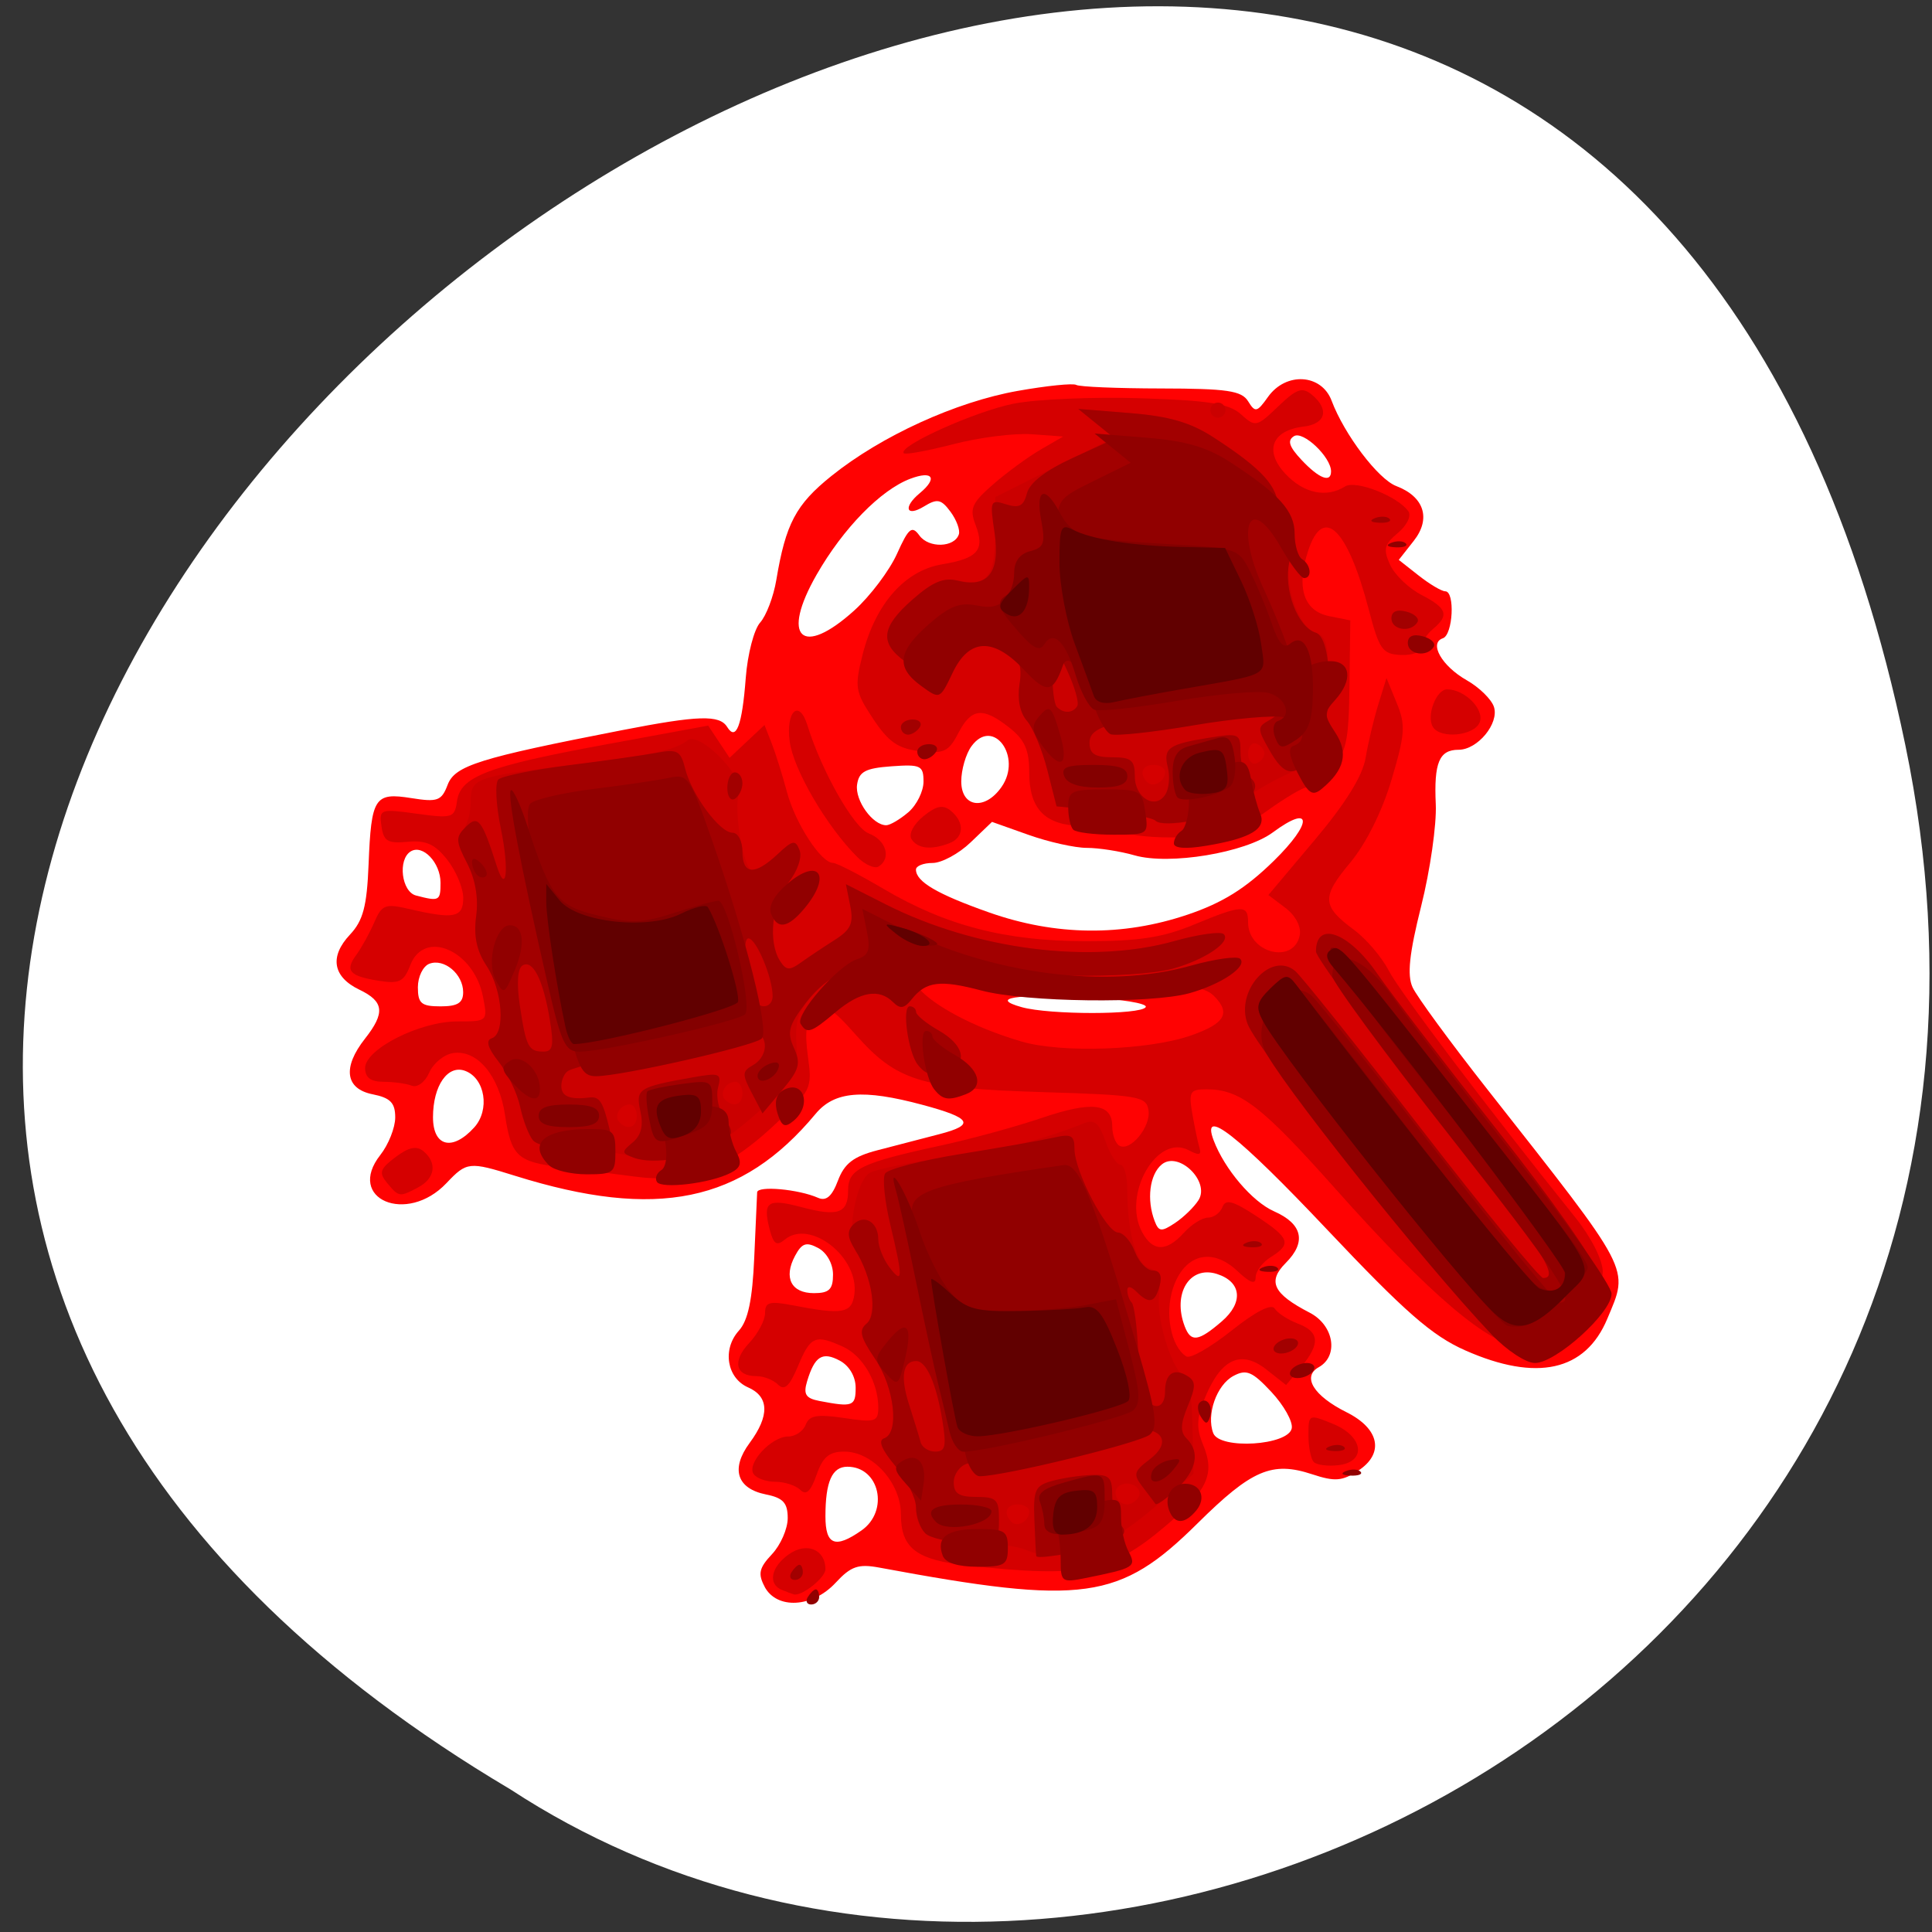 <svg xmlns="http://www.w3.org/2000/svg" viewBox="0 0 256 256"><rect x="0" y="0" width="256" height="256" fill="#333333" stroke="none"/><path d="m 252.46 98.7 c -49.33 -237.88 -388.7 17.492 -184.83 138.4 79.19 51.828 210.21 -16.06 184.83 -138.4 z" style="fill:#fff;color:#000"/><g transform="translate(-1.085 3.254)"><path d="m 102.41 207 c -0.919 -1.717 -0.746 -2.494 0.965 -4.314 1.147 -1.221 2.086 -3.372 2.086 -4.781 0 -2.02 -0.607 -2.682 -2.874 -3.135 -3.876 -0.775 -4.708 -3.397 -2.17 -6.83 2.661 -3.599 2.59 -6.131 -0.206 -7.358 -2.824 -1.239 -3.443 -5.064 -1.216 -7.524 1.209 -1.336 1.791 -4.106 2.03 -9.668 0.185 -4.287 0.358 -8.182 0.386 -8.655 0.053 -0.906 5.482 -0.417 8.07 0.727 1.079 0.476 1.848 -0.188 2.637 -2.279 0.858 -2.273 2.059 -3.197 5.227 -4.02 2.262 -0.588 5.97 -1.552 8.24 -2.142 4.757 -1.237 4.237 -2.132 -2.254 -3.875 -7.906 -2.124 -11.685 -1.806 -14.176 1.192 -9.772 11.759 -21.04 14.08 -39.831 8.205 -6.075 -1.899 -6.391 -1.865 -9.08 0.973 -5.252 5.554 -13.359 2.113 -8.768 -3.723 1.088 -1.383 1.978 -3.625 1.978 -4.982 0 -1.941 -0.639 -2.595 -3 -3.067 -3.622 -0.724 -4.01 -3.556 -1 -7.377 2.69 -3.42 2.52 -4.915 -0.738 -6.476 -3.538 -1.696 -4 -4.382 -1.258 -7.302 1.739 -1.851 2.243 -3.751 2.466 -9.304 0.357 -8.888 0.794 -9.564 5.675 -8.784 3.464 0.554 3.994 0.359 4.802 -1.767 0.967 -2.544 4.146 -3.54 23.05 -7.225 10.169 -1.982 12.978 -2.069 13.989 -0.433 1.187 1.92 1.981 -0.18 2.462 -6.508 0.238 -3.128 1.096 -6.427 1.906 -7.33 0.811 -0.904 1.775 -3.443 2.143 -5.643 1.248 -7.463 2.588 -9.993 7.299 -13.778 6.611 -5.312 16.494 -9.824 24.702 -11.278 3.85 -0.682 7.334 -1.037 7.742 -0.788 0.408 0.249 5.466 0.46 11.24 0.469 8.741 0.014 10.671 0.297 11.532 1.696 0.938 1.524 1.183 1.471 2.632 -0.571 2.38 -3.351 7.095 -3.072 8.434 0.5 1.675 4.466 6.165 10.393 8.566 11.306 3.704 1.408 4.634 4.317 2.321 7.257 l -1.988 2.527 l 2.644 2.08 c 1.454 1.144 3.034 2.08 3.51 2.08 1.322 0 1.03 5.778 -0.315 6.227 -1.881 0.627 -0.141 3.684 3.165 5.56 1.661 0.942 3.284 2.533 3.607 3.535 0.708 2.195 -2.168 5.678 -4.689 5.678 -2.564 0 -3.275 1.702 -3.02 7.232 0.122 2.679 -0.745 8.734 -1.928 13.455 -1.582 6.317 -1.886 9.164 -1.15 10.78 0.55 1.208 4.982 7.258 9.849 13.446 19.396 24.66 18.836 23.59 15.954 30.489 -2.899 6.939 -9.348 8.372 -18.822 4.182 -4.395 -1.944 -7.977 -5.076 -18.297 -16 -11.815 -12.506 -16.767 -16.403 -15.04 -11.833 1.443 3.815 5.12 8.135 8.01 9.408 3.776 1.665 4.317 4.069 1.539 6.847 -2.448 2.448 -1.658 4.083 3.183 6.586 3.206 1.658 3.878 5.718 1.195 7.22 -2.247 1.258 -0.684 3.79 3.685 5.97 4.379 2.185 5.03 5.459 1.542 7.745 -2.124 1.392 -3.091 1.466 -6.114 0.468 -5.304 -1.75 -8 -0.595 -15.16 6.497 -10.334 10.232 -15.13 10.901 -42.18 5.874 -2.784 -0.518 -3.767 -0.177 -5.79 2.01 -3.06 3.3 -7.783 3.569 -9.407 0.534 z m 12.828 -7.462 c 3.694 -2.587 2.397 -8.443 -1.871 -8.443 -2.032 0 -2.907 1.981 -2.907 6.582 0 3.802 1.29 4.304 4.777 1.862 z m 57.01 -13.541 c 0.167 -0.878 -1.047 -3.042 -2.697 -4.809 -2.538 -2.717 -3.313 -3.044 -5.03 -2.124 -2.226 1.191 -3.615 5.13 -2.674 7.583 0.847 2.207 9.969 1.637 10.403 -0.65 z m -57.785 -5.368 c 0 -1.483 -0.839 -2.914 -2.107 -3.593 -2.304 -1.233 -3.322 -0.59 -4.324 2.732 -0.522 1.731 -0.188 2.264 1.638 2.614 4.409 0.844 4.793 0.704 4.793 -1.753 z m 48.51 -8.788 c 2.914 -2.507 2.632 -5.251 -0.648 -6.292 -3.615 -1.147 -5.918 2.623 -4.253 6.963 0.817 2.13 1.801 1.995 4.901 -0.671 z m -51.51 -6.212 c 0 -1.424 -0.827 -2.907 -1.958 -3.513 -1.59 -0.851 -2.169 -0.654 -3.077 1.043 -1.547 2.89 -0.509 4.935 2.504 4.935 2.024 0 2.531 -0.494 2.531 -2.465 z m 48.43 -9.857 c 1.565 -2.481 -2.654 -6.568 -4.876 -4.724 -1.606 1.333 -2.02 4.668 -0.932 7.504 0.541 1.409 0.895 1.441 2.695 0.246 1.14 -0.757 2.541 -2.119 3.114 -3.03 z m -95.97 -9.638 c 2.101 -2.322 1.447 -6.477 -1.179 -7.484 -2.315 -0.889 -4.285 1.932 -4.285 6.135 0 3.902 2.577 4.539 5.464 1.349 z m 88.973 -15.938 c 0.305 -0.494 -3.381 -1.087 -8.191 -1.319 -9.07 -0.437 -12.549 0.123 -8.236 1.324 3.708 1.032 15.788 1.028 16.427 -0.005 z m -90.44 -1.98 c 0 -2.399 -2.525 -4.519 -4.487 -3.766 -0.832 0.319 -1.513 1.72 -1.513 3.112 0 2.146 0.457 2.531 3 2.531 2.268 0 3 -0.458 3 -1.878 z m 95.96 -10.265 c 4.666 -1.576 7.696 -3.463 11.444 -7.127 5.206 -5.089 5.123 -7.657 -0.123 -3.778 -3.649 2.697 -13.694 4.363 -18.318 3.037 -1.896 -0.544 -4.741 -0.989 -6.32 -0.989 -1.58 0 -5.05 -0.775 -7.72 -1.722 l -4.848 -1.722 l -2.841 2.722 c -1.563 1.497 -3.829 2.722 -5.04 2.722 -1.207 0 -2.195 0.395 -2.195 0.878 0 1.601 2.818 3.252 9.696 5.679 8.785 3.1 17.669 3.202 26.26 0.3 z m -98.96 -4.235 c 0 -2.664 -2.358 -5.137 -3.956 -4.15 -1.731 1.07 -1.215 5.336 0.706 5.838 3.094 0.808 3.25 0.727 3.25 -1.688 z m 61.989 -9.345 c 1.106 -0.947 2.01 -2.773 2.01 -4.058 0 -2.129 -0.376 -2.308 -4.25 -2.028 -3.452 0.25 -4.307 0.706 -4.553 2.433 -0.298 2.089 2.064 5.375 3.863 5.375 0.504 0 1.822 -0.775 2.929 -1.722 z m 12.344 -3.342 c 2.804 -4 -1.112 -9.325 -3.977 -5.407 -0.745 1.019 -1.355 3.118 -1.355 4.662 0 3.454 3.129 3.891 5.333 0.744 z m -19.503 -23.4 c 2.109 -1.906 4.652 -5.276 5.65 -7.49 1.559 -3.458 1.98 -3.8 2.984 -2.426 1.239 1.694 4.635 1.591 5.217 -0.159 0.19 -0.572 -0.307 -1.922 -1.106 -3 -1.241 -1.674 -1.753 -1.776 -3.513 -0.701 -2.371 1.448 -2.801 0.101 -0.561 -1.758 2.409 -1.999 1.731 -3.038 -1.25 -1.914 -3.921 1.478 -8.892 6.566 -12.408 12.699 -4.797 8.369 -1.984 11.05 4.987 4.75 z m 63.17 -18.424 c 0 -1.895 -3.704 -5.412 -4.913 -4.664 -0.915 0.565 -0.651 1.389 1.012 3.159 2.312 2.461 3.901 3.074 3.901 1.505 z" style="fill:#ff0202"/><path d="m 104.71 207.43 c -1.93 -0.779 -1.482 -3.061 0.932 -4.753 2.344 -1.642 4.818 -0.613 4.818 2 0 1.117 -3.117 3.601 -4.184 3.334 -0.174 -0.043 -0.878 -0.306 -1.566 -0.583 z m 24.654 -3.235 c -6.864 -0.74 -8.904 -2.291 -8.904 -6.771 0 -4.181 -3.74 -8.332 -7.507 -8.332 -2 0 -2.844 0.706 -3.67 3.076 -0.765 2.195 -1.38 2.768 -2.148 2 -0.592 -0.592 -2.084 -1.076 -3.317 -1.076 -1.233 0 -2.537 -0.478 -2.898 -1.063 -0.875 -1.416 2.396 -4.937 4.587 -4.937 0.956 0 2.01 -0.703 2.338 -1.562 0.478 -1.245 1.515 -1.425 5.107 -0.886 4.107 0.616 4.507 0.492 4.507 -1.391 0 -3.336 -2.037 -6.856 -4.657 -8.05 -3.69 -1.681 -4.317 -1.416 -5.962 2.521 -1.129 2.703 -1.807 3.342 -2.649 2.5 -0.622 -0.622 -1.915 -1.132 -2.873 -1.132 -2.8 0 -3.233 -1.973 -0.964 -4.388 1.158 -1.232 2.105 -3.02 2.105 -3.971 0 -1.462 0.582 -1.619 3.75 -1.01 6.539 1.261 7.724 1.05 8.08 -1.441 0.694 -4.899 -5.86 -10.07 -9.225 -7.277 -1.09 0.905 -1.508 0.596 -2.036 -1.506 -0.888 -3.537 -0.194 -3.99 4.28 -2.795 4.83 1.289 6.154 0.811 6.154 -2.222 0 -2.836 1.69 -3.652 12.334 -5.959 3.941 -0.854 9.931 -2.493 13.31 -3.641 6.68 -2.269 9.356 -1.95 9.356 1.118 0 1.085 0.414 2.228 0.919 2.541 1.434 0.886 4.221 -2.475 3.884 -4.683 -0.282 -1.845 -1.276 -2.01 -14.156 -2.405 -16.03 -0.487 -19.19 -1.458 -24.625 -7.588 -3.251 -3.663 -3.976 -4.057 -5.358 -2.91 -1.22 1.013 -1.455 2.377 -0.991 5.759 0.596 4.35 0.508 4.523 -4.782 9.416 -6.227 5.758 -11.09 7.476 -18.382 6.494 c -2.754 -0.371 -7.03 -0.916 -9.507 -1.211 c -5.819 -0.695 -6.644 -1.46 -7.463 -6.927 -0.78 -5.203 -3.665 -8.66 -6.848 -8.207 -1.204 0.171 -2.635 1.33 -3.182 2.575 -0.561 1.279 -1.576 2.04 -2.332 1.75 -0.736 -0.283 -2.427 -0.514 -3.757 -0.514 -1.669 0 -2.418 -0.562 -2.418 -1.814 0 -2.519 7.243 -6.186 12.22 -6.186 4.01 0 4.03 -0.017 3.402 -3.25 -1.192 -6.169 -7.801 -9.04 -9.645 -4.19 -0.824 2.166 -1.45 2.485 -4.07 2.072 -3.987 -0.628 -4.625 -1.337 -3.086 -3.431 0.688 -0.936 1.759 -2.875 2.38 -4.309 1.031 -2.38 1.441 -2.535 4.714 -1.774 5.901 1.372 7.085 1.124 7.085 -1.484 0 -1.301 -0.95 -3.573 -2.111 -5.05 -1.628 -2.07 -2.829 -2.616 -5.25 -2.385 -2.641 0.252 -3.192 -0.074 -3.472 -2.056 -0.323 -2.279 -0.172 -2.333 4.67 -1.667 4.709 0.648 5.02 0.552 5.333 -1.635 0.469 -3.298 3.954 -4.635 19.608 -7.519 l 13.679 -2.52 l 1.418 2.135 l 1.418 2.135 l 2.313 -2.173 l 2.313 -2.173 l 0.94 2.386 c 0.517 1.312 1.435 4.238 2.04 6.501 1.108 4.145 4.515 9.385 6.102 9.385 0.471 0 3.475 1.543 6.677 3.43 8.313 4.897 16.179 6.934 26.822 6.942 6.996 0.006 10.177 -0.48 14.287 -2.182 6.448 -2.671 7.213 -2.704 7.213 -0.312 0 4.094 6.091 5.603 6.844 1.695 0.216 -1.123 -0.562 -2.605 -1.895 -3.611 l -2.261 -1.706 l 6.143 -7.297 c 4.098 -4.869 6.342 -8.489 6.74 -10.878 0.329 -1.969 1.086 -5.156 1.682 -7.081 l 1.084 -3.5 l 1.357 3.306 c 1.199 2.92 1.118 4.109 -0.69 10.182 -1.25 4.198 -3.384 8.475 -5.479 10.983 -3.82 4.572 -3.753 5.745 0.508 8.895 1.614 1.193 3.686 3.624 4.604 5.402 1.445 2.799 13.08 18.199 24.737 32.732 2.077 2.59 3.612 5.618 3.618 7.134 0.013 3.624 -6.909 9.866 -10.941 9.866 -3.997 0 -12 -6.8 -24.381 -20.707 -9.885 -11.11 -12.713 -13.293 -17.191 -13.293 -2.188 0 -2.372 0.322 -1.866 3.25 0.309 1.787 0.737 3.823 0.952 4.523 0.289 0.941 -0.085 1.018 -1.432 0.298 -4.196 -2.245 -8.838 5.874 -6.188 10.824 1.414 2.642 3.23 2.676 5.556 0.105 0.995 -1.1 2.429 -2 3.186 -2 0.757 0 1.618 -0.629 1.912 -1.397 0.421 -1.098 1.379 -0.845 4.469 1.178 4.471 2.928 4.744 3.696 1.933 5.452 -1.1 0.687 -2 1.894 -2 2.683 0 1.01 -0.723 0.755 -2.445 -0.863 -3.384 -3.179 -7.02 -2.194 -8.508 2.304 -1.118 3.387 -0.255 7.781 1.775 9.04 0.521 0.322 3.215 -1.221 5.987 -3.428 3.171 -2.524 5.29 -3.61 5.712 -2.926 0.37 0.598 1.753 1.498 3.075 2 2.888 1.098 2.994 2.674 0.388 5.801 l -1.948 2.337 l -2.626 -2.065 c -3.327 -2.617 -5.957 -1.443 -8.06 3.601 -1.179 2.821 -1.245 4.123 -0.325 6.346 1.633 3.943 0.644 6.068 -5.066 10.883 -7.186 6.06 -10.905 6.796 -26.05 5.164 z m 29.52 -70.24 c 4.521 -1.572 5.331 -2.966 3.05 -5.248 -1.327 -1.327 -4.01 -1.616 -14.968 -1.616 -7.344 0 -15.635 -0.527 -18.424 -1.171 -12.293 -2.838 -5.296 4.971 7.92 8.838 5.324 1.558 16.816 1.146 22.423 -0.803 z m 16.289 56.52 c -0.392 -0.392 -0.713 -1.989 -0.713 -3.549 0 -2.805 0.036 -2.822 3.25 -1.51 4.062 1.657 4.501 5.03 0.713 5.476 -1.396 0.163 -2.858 -0.025 -3.25 -0.417 z m -122.79 -36.974 c -1.129 -1.361 -0.967 -1.863 1.11 -3.43 1.756 -1.324 2.786 -1.542 3.701 -0.783 1.841 1.528 1.554 3.583 -0.667 4.772 -2.497 1.336 -2.58 1.325 -4.144 -0.559 z m 62.27 -43.22 c -4.04 -4.04 -8.428 -11.546 -8.929 -15.276 -0.54 -4.03 1.252 -5.686 2.343 -2.165 1.887 6.088 6.137 13.582 8.134 14.341 2.309 0.878 3.03 3.315 1.297 4.387 -0.53 0.328 -1.811 -0.252 -2.846 -1.287 z m 7.209 -2.352 c -0.407 -0.659 0.272 -1.964 1.57 -3.02 1.754 -1.42 2.609 -1.587 3.659 -0.716 1.834 1.522 1.735 3.539 -0.211 4.286 -2.418 0.928 -4.225 0.728 -5.02 -0.555 z m 28.6 -0.779 c -1.375 -0.473 -4.155 -0.905 -6.179 -0.959 -4.758 -0.129 -6.821 -2.277 -6.821 -7.099 0 -2.975 -0.602 -4.33 -2.635 -5.929 -3.529 -2.776 -5.03 -2.612 -6.766 0.735 -1.268 2.452 -1.913 2.754 -5.089 2.383 -2.89 -0.337 -4.163 -1.219 -6.196 -4.292 -2.38 -3.596 -2.478 -4.193 -1.396 -8.488 1.694 -6.727 5.588 -11.154 10.54 -11.981 4.776 -0.798 5.697 -1.891 4.422 -5.247 -0.813 -2.139 -0.489 -2.88 2.338 -5.346 1.805 -1.574 4.632 -3.644 6.282 -4.6 l 3 -1.738 l -4.152 -0.303 c -2.284 -0.166 -6.946 0.421 -10.361 1.306 -3.415 0.885 -6.386 1.431 -6.603 1.214 -0.9 -0.9 9.523 -5.595 14.616 -6.584 3.03 -0.588 10.588 -0.905 16.806 -0.705 9.08 0.291 11.693 0.713 13.267 2.138 1.892 1.712 2.066 1.675 4.908 -1.048 2.465 -2.362 3.198 -2.615 4.483 -1.548 2.343 1.944 1.836 3.861 -1.113 4.214 -4.216 0.504 -5.255 3.225 -2.393 6.271 2.425 2.581 5.438 3.214 7.895 1.657 1.409 -0.893 7.02 1.319 8.392 3.309 0.411 0.596 -0.214 1.874 -1.397 2.858 -1.809 1.503 -1.97 2.155 -1.038 4.202 0.607 1.332 2.473 3.131 4.147 3.996 3.41 1.763 3.731 2.706 1.543 4.522 -0.825 0.685 -1.5 1.767 -1.5 2.405 0 0.638 -1.231 1.107 -2.735 1.041 -2.47 -0.108 -2.884 -0.691 -4.278 -6.03 -2.804 -10.74 -6.02 -13.871 -8.02 -7.806 -1.616 4.897 -0.616 8.01 2.792 8.694 l 2.783 0.557 l -0.108 8.584 c -0.095 7.537 -0.393 8.888 -2.444 11.07 -1.285 1.368 -2.747 2.487 -3.248 2.487 -0.502 0 -2.845 1.388 -5.207 3.084 -3.361 2.413 -5.571 3.166 -10.163 3.459 -3.228 0.206 -6.994 -0.011 -8.369 -0.484 z m 40.494 -14.07 c -0.904 -1.463 0.426 -4.991 1.882 -4.991 2.335 0 4.969 2.657 4.318 4.355 -0.69 1.798 -5.195 2.26 -6.199 0.636 z" style="fill:#d50000"/><path d="m 105.96 205.09 c 0.34 -0.55 0.816 -1 1.059 -1 0.243 0 0.441 0.45 0.441 1 0 0.55 -0.477 1 -1.059 1 -0.582 0 -0.781 -0.45 -0.441 -1 z m 31 -3 c -1.1 -0.473 -4.273 -0.891 -7.05 -0.93 -5.526 -0.077 -7.45 -1.289 -7.45 -4.694 0 -1.223 -1.23 -3.685 -2.734 -5.472 -1.813 -2.154 -2.318 -3.387 -1.5 -3.66 2.069 -0.69 1.384 -6.744 -1.194 -10.543 -1.965 -2.896 -2.177 -3.785 -1.112 -4.669 1.43 -1.187 0.619 -7.03 -1.297 -9.335 -1.491 -1.796 -0.214 -9.6 1.742 -10.647 0.898 -0.48 5.449 -1.397 10.113 -2.037 7.598 -1.042 12.974 -2.374 18.244 -4.52 1.367 -0.557 2.01 -0.019 2.848 2.394 0.597 1.712 1.491 3.112 1.987 3.112 0.496 0 0.902 1.519 0.902 3.375 0 5.622 1.211 9.867 2.944 10.321 1.205 0.315 1.539 1.294 1.26 3.687 -0.385 3.3 2.024 10.617 3.495 10.618 0.441 0 0.862 2.915 0.936 6.477 l 0.135 6.477 l -5.43 4.639 c -6.448 5.509 -12.261 7.376 -16.841 5.408 z m 0.5 -5.059 c 0 -0.518 -0.675 -0.941 -1.5 -0.941 -1.546 0 -1.987 1.18 -0.861 2.306 0.799 0.799 2.361 -0.104 2.361 -1.365 z m 14.457 -1.872 c 0.74 -1.197 -1.142 -2.382 -2.474 -1.559 -1.118 0.691 -0.384 2.49 1.016 2.49 0.485 0 1.141 -0.419 1.457 -0.931 z m 25.355 -6.752 c 0.722 -0.289 1.584 -0.253 1.917 0.079 0.332 0.332 -0.258 0.569 -1.313 0.525 -1.165 -0.048 -1.402 -0.285 -0.604 -0.604 z m -7.313 -13.317 c 0.34 -0.55 1.293 -1 2.118 -1 0.825 0 1.222 0.45 0.882 1 -0.34 0.55 -1.293 1 -2.118 1 -0.825 0 -1.222 -0.45 -0.882 -1 z m 26.595 -4.788 c -9 -9.482 -28.835 -34.398 -30.16 -37.89 -1.651 -4.342 3.078 -9.643 6.275 -7.03 0.816 0.666 8.352 10.1 16.746 20.961 8.394 10.863 15.664 19.75 16.15 19.75 2.34 0 -0.258 -3.944 -14.614 -22.19 -8.521 -10.828 -15.493 -20.315 -15.493 -21.08 0 -4.131 4.33 -2.565 8.114 2.935 1.669 2.426 8.852 11.793 15.961 20.816 7.109 9.02 12.926 17.278 12.926 18.345 0 2.518 -7.37 9.174 -10.158 9.174 -1.191 0 -3.757 -1.691 -5.747 -3.788 z m -30.28 -8.896 c 0.722 -0.289 1.584 -0.253 1.917 0.079 0.332 0.332 -0.258 0.569 -1.313 0.525 -1.165 -0.048 -1.402 -0.285 -0.604 -0.604 z m -81.31 -11.342 c -1.1 -0.459 -4.307 -0.866 -7.128 -0.905 -5.607 -0.077 -6.796 -0.954 -7.826 -5.773 -0.377 -1.762 -1.649 -4.43 -2.829 -5.929 -1.468 -1.867 -1.762 -2.853 -0.931 -3.13 1.847 -0.616 1.436 -6.38 -0.684 -9.595 -1.328 -2.01 -1.736 -3.958 -1.384 -6.587 0.323 -2.411 -0.099 -4.888 -1.195 -7.01 -1.219 -2.356 -1.39 -3.583 -0.61 -4.363 0.597 -0.597 1.085 -2.296 1.085 -3.777 0 -3.138 0.48 -3.312 13.5 -4.908 10.603 -1.3 13.563 -1.931 15.241 -3.253 1.563 -1.23 7.606 4.906 6.828 6.933 -0.815 2.124 0.576 10.32 1.752 10.32 0.577 0 2.079 -0.967 3.338 -2.15 2.01 -1.889 2.364 -1.953 2.91 -0.529 0.357 0.929 -0.272 2.757 -1.474 4.285 -2.196 2.792 -2.735 7.843 -1.109 10.395 0.791 1.24 1.264 1.279 2.735 0.221 0.978 -0.703 2.984 -2.043 4.458 -2.978 2.194 -1.391 2.576 -2.218 2.107 -4.561 l -0.572 -2.861 l 5.239 2.655 c 11.913 6.04 27.2 7.988 38.26 4.884 3.214 -0.902 6.167 -1.315 6.564 -0.918 1.01 1.01 -2.504 3.387 -6.729 4.561 -5.095 1.415 -21.681 1.202 -27.546 -0.354 -5.491 -1.457 -7.364 -1.222 -9.254 1.162 -0.973 1.227 -1.522 1.313 -2.45 0.385 -1.986 -1.986 -4.786 -1.36 -7.916 1.769 -2.465 2.465 -2.924 3.668 -2.72 7.129 0.23 3.898 -0.102 4.474 -5.207 9.03 -2.999 2.676 -6.466 5.093 -7.703 5.371 -5.261 1.183 -6.858 1.27 -8.75 0.481 z m 0.5 -5.475 c 0 -0.825 -0.423 -1.5 -0.941 -1.5 -1.261 0 -2.164 1.562 -1.365 2.361 1.126 1.126 2.306 0.686 2.306 -0.861 z m 14 -3 c 0 -0.825 -0.423 -1.5 -0.941 -1.5 -1.261 0 -2.164 1.562 -1.365 2.361 1.126 1.126 2.306 0.686 2.306 -0.861 z m 23.25 -3.75 c -1.298 -1.627 -2.147 -7.75 -1.075 -7.75 0.455 0 0.83 0.338 0.833 0.75 0.003 0.412 1.353 1.517 3 2.453 3.264 1.857 3.909 4.231 1.412 5.19 -2.288 0.878 -3.051 0.76 -4.17 -0.643 z m 31.486 -32.35 c -0.386 -0.386 -3.493 -0.971 -6.905 -1.301 l -6.204 -0.599 l -1.229 -4.829 c -0.676 -2.656 -1.891 -5.581 -2.699 -6.5 -0.922 -1.048 -1.287 -2.861 -0.979 -4.862 0.384 -2.49 -0.07 -3.753 -2.068 -5.75 -3.715 -3.715 -6.895 -3.366 -8.97 0.984 -1.687 3.539 -1.693 3.541 -4.154 1.75 -3.386 -2.464 -3.136 -4.551 0.978 -8.164 2.762 -2.425 4.114 -2.956 6.379 -2.503 3.608 0.722 4.616 -0.722 4.616 -6.611 v -4.484 l 7.845 -3.94 l 7.845 -3.94 l -2.345 -1.906 l -2.345 -1.906 l 6.918 0.558 c 5.142 0.415 7.965 1.238 11 3.208 6.52 4.232 8.582 6.517 8.582 9.509 0 1.522 0.486 3.067 1.081 3.435 0.604 0.373 0.805 1.768 0.456 3.16 -0.837 3.335 1.149 9.06 3.39 9.767 1.53 0.486 1.778 1.615 1.637 7.455 -0.181 7.516 -1.138 9.372 -5.984 11.598 -1.694 0.778 -4.205 2.293 -5.58 3.367 -2.626 2.051 -10.07 3.704 -11.266 2.503 z m 1.266 -6.459 c 0 -0.518 -0.675 -0.941 -1.5 -0.941 -1.546 0 -1.987 1.18 -0.861 2.306 0.799 0.799 2.361 -0.104 2.361 -1.365 z m 13.15 -2.441 c 0 -0.522 -0.484 -1.111 -1.075 -1.308 -0.591 -0.197 -1.075 0.392 -1.075 1.308 0 0.917 0.484 1.505 1.075 1.308 0.591 -0.197 1.075 -0.786 1.075 -1.308 z m -48.15 -3.5 c 0 -0.55 0.702 -1 1.559 -1 0.857 0 1.281 0.45 0.941 1 -0.34 0.55 -1.041 1 -1.559 1 -0.518 0 -0.941 -0.45 -0.941 -1 z m 65 -14.406 c 0 -0.911 0.7 -1.223 1.989 -0.886 1.094 0.286 1.742 0.919 1.441 1.406 -0.873 1.413 -3.43 1.025 -3.43 -0.52 z m -2.188 -13.277 c 0.722 -0.289 1.584 -0.253 1.917 0.079 0.332 0.332 -0.258 0.569 -1.313 0.525 -1.165 -0.048 -1.402 -0.285 -0.604 -0.604 z m -21.813 -14.317 c 0 -0.55 0.45 -1 1 -1 0.55 0 1 0.45 1 1 0 0.55 -0.45 1 -1 1 -0.55 0 -1 -0.45 -1 -1 z" style="fill:#cb0000"/><path d="m 105.96 205.09 c 0.34 -0.55 0.816 -1 1.059 -1 0.243 0 0.441 0.45 0.441 1 0 0.55 -0.477 1 -1.059 1 -0.582 0 -0.781 -0.45 -0.441 -1 z m 32.43 -2.162 c -0.039 -0.186 -0.149 -2.343 -0.245 -4.794 -0.155 -3.967 0.099 -4.532 2.32 -5.15 1.372 -0.382 3.732 -0.739 5.245 -0.794 2.369 -0.086 2.75 0.288 2.75 2.7 0 1.54 0.498 3.298 1.107 3.907 0.81 0.81 0.608 1.37 -0.75 2.084 -1.909 1 -10.302 2.651 -10.428 2.047 z m -14.73 -3.038 c -0.66 -0.66 -1.2 -2.2 -1.2 -3.423 0 -1.223 -1.23 -3.685 -2.734 -5.472 -1.813 -2.154 -2.318 -3.387 -1.5 -3.66 2.069 -0.69 1.384 -6.744 -1.194 -10.543 -1.965 -2.896 -2.177 -3.785 -1.112 -4.669 1.5 -1.245 0.734 -6.147 -1.525 -9.765 -1.035 -1.658 -1.098 -2.505 -0.247 -3.356 1.441 -1.441 3.312 -0.336 3.312 1.956 0 0.962 0.661 2.623 1.468 3.691 1.81 2.394 1.829 1.48 0.114 -5.69 -0.741 -3.097 -1.045 -6.12 -0.676 -6.717 0.369 -0.597 4.929 -1.77 10.132 -2.607 5.204 -0.837 10.699 -1.804 12.211 -2.149 2.335 -0.533 2.75 -0.306 2.75 1.5 0 2.948 4.221 11.04 5.775 11.08 0.701 0.015 1.702 1.152 2.225 2.527 0.523 1.375 1.595 2.5 2.382 2.5 0.939 0 1.251 0.688 0.908 2 -0.6 2.296 -1.389 2.5 -3.09 0.8 -0.718 -0.718 -1.2 -0.785 -1.2 -0.167 0 0.568 0.261 1.294 0.579 1.613 0.319 0.319 0.693 3.01 0.832 5.99 0.139 2.976 0.58 5.94 0.98 6.587 1.127 1.824 2.609 1.389 2.609 -0.764 0 -2.388 1.153 -3.201 2.957 -2.085 1.133 0.7 1.143 1.37 0.058 3.99 -0.979 2.363 -1.019 3.433 -0.16 4.292 1.821 1.821 1.341 4.211 -1.352 6.741 -1.373 1.29 -2.625 2.156 -2.783 1.924 -0.158 -0.231 -0.925 -1.251 -1.705 -2.265 -1.262 -1.642 -1.161 -2.038 0.927 -3.613 2.741 -2.068 2 -4.04 -1.513 -4.04 -2.198 0 -18.262 3.26 -22.68 4.603 -0.963 0.293 -1.75 1.402 -1.75 2.464 0 1.481 0.702 1.933 3 1.933 2.667 0 3 0.333 3 3 0 2.868 -0.189 3 -4.3 3 -2.365 0 -4.84 -0.54 -5.5 -1.2 z m 2.272 -15.05 c -0.795 -4.799 -2.108 -7.75 -3.448 -7.75 -1.788 0 -2.129 2.076 -0.945 5.756 0.662 2.059 1.351 4.307 1.531 4.994 0.18 0.688 1.056 1.25 1.947 1.25 1.349 0 1.502 -0.71 0.915 -4.25 z m 51.34 3.567 c 0.722 -0.289 1.584 -0.253 1.917 0.079 0.332 0.332 -0.258 0.569 -1.313 0.525 -1.165 -0.048 -1.402 -0.285 -0.604 -0.604 z m -7.313 -13.317 c 0.34 -0.55 1.293 -1 2.118 -1 0.825 0 1.222 0.45 0.882 1 -0.34 0.55 -1.293 1 -2.118 1 -0.825 0 -1.222 -0.45 -0.882 -1 z m 26.595 -4.788 c -9 -9.482 -28.835 -34.398 -30.16 -37.89 -1.651 -4.342 3.078 -9.643 6.275 -7.03 0.816 0.666 8.352 10.1 16.746 20.961 8.394 10.863 15.664 19.75 16.15 19.75 2.34 0 -0.258 -3.944 -14.614 -22.19 -8.521 -10.828 -15.493 -20.315 -15.493 -21.08 0 -4.131 4.33 -2.565 8.114 2.935 1.669 2.426 8.852 11.793 15.961 20.816 7.109 9.02 12.926 17.278 12.926 18.345 0 2.518 -7.37 9.174 -10.158 9.174 -1.191 0 -3.757 -1.691 -5.747 -3.788 z m -30.28 -8.896 c 0.722 -0.289 1.584 -0.253 1.917 0.079 0.332 0.332 -0.258 0.569 -1.313 0.525 -1.165 -0.048 -1.402 -0.285 -0.604 -0.604 z m -81.16 -11.239 c -1.701 -0.619 -1.717 -0.78 -0.206 -2.034 1.134 -0.941 1.454 -2.214 1.037 -4.116 -0.659 -3 -0.31 -3.23 6.919 -4.514 3.607 -0.641 3.862 -0.536 3.361 1.382 -0.298 1.141 0.095 2.986 0.875 4.099 1.276 1.821 1.189 2.166 -0.861 3.445 -2.785 1.737 -8.621 2.65 -11.125 1.739 z m -13.415 -2.328 c -0.554 -0.688 -1.315 -2.691 -1.692 -4.453 -0.377 -1.762 -1.649 -4.43 -2.829 -5.929 -1.468 -1.867 -1.762 -2.853 -0.931 -3.13 1.847 -0.616 1.436 -6.38 -0.684 -9.595 -1.328 -2.01 -1.736 -3.958 -1.384 -6.587 0.324 -2.414 -0.099 -4.889 -1.2 -7.02 -1.529 -2.958 -1.546 -3.441 -0.162 -4.825 1.611 -1.611 2.122 -0.963 4.084 5.179 1.281 4.01 1.676 0.491 0.552 -4.921 -0.649 -3.127 -0.801 -6.06 -0.337 -6.521 0.464 -0.459 4.668 -1.312 9.343 -1.896 4.675 -0.583 9.904 -1.324 11.62 -1.645 2.762 -0.517 3.197 -0.277 3.794 2.103 0.869 3.464 4.583 8.487 6.274 8.487 0.733 0 1.312 1.104 1.312 2.5 0 3.068 1.636 3.191 4.659 0.35 2.01 -1.889 2.364 -1.953 2.91 -0.529 0.357 0.929 -0.272 2.757 -1.474 4.285 -2.196 2.792 -2.735 7.843 -1.109 10.395 0.791 1.24 1.264 1.279 2.735 0.221 0.978 -0.703 2.984 -2.043 4.458 -2.978 2.194 -1.391 2.576 -2.218 2.107 -4.561 l -0.572 -2.861 l 5.239 2.655 c 11.913 6.04 27.2 7.988 38.26 4.884 3.214 -0.902 6.167 -1.315 6.564 -0.918 1.01 1.01 -2.504 3.387 -6.729 4.561 -5.095 1.415 -21.681 1.202 -27.546 -0.354 -5.464 -1.45 -7.364 -1.22 -9.219 1.114 -0.992 1.248 -1.501 1.299 -2.737 0.273 -2.304 -1.913 -6.13 -0.446 -9.144 3.505 -2.293 3.01 -2.526 3.886 -1.582 5.959 0.947 2.079 0.726 2.887 -1.526 5.563 l -2.634 3.131 l -1.439 -2.746 c -1.278 -2.439 -1.259 -2.847 0.171 -3.647 1.769 -0.99 2.144 -3.353 0.676 -4.261 -0.911 -0.563 -23.39 3.923 -25.17 5.02 -0.493 0.305 -0.896 1.202 -0.896 1.995 0 1.378 1.126 1.848 3.675 1.533 1.395 -0.172 1.832 0.5 2.706 4.158 0.649 2.715 0.595 2.75 -4.239 2.75 -2.714 0 -5.346 -0.557 -5.904 -1.25 z m 2.234 -16 c -0.875 -5.284 -2.25 -8 -3.618 -7.16 -0.652 0.403 -0.785 2.388 -0.352 5.278 0.825 5.51 1.144 6.132 3.145 6.132 1.242 0 1.397 -0.796 0.825 -4.25 z m 29.528 -3.101 c 0 -2.458 -2.178 -7.649 -3.209 -7.649 -0.949 0 -0.283 6.395 0.859 8.242 0.774 1.252 2.35 0.854 2.35 -0.593 z m 19.248 9.101 c -1.298 -1.627 -2.147 -7.75 -1.075 -7.75 0.455 0 0.83 0.338 0.833 0.75 0.003 0.412 1.353 1.517 3 2.453 3.264 1.857 3.909 4.231 1.412 5.19 -2.288 0.878 -3.051 0.76 -4.17 -0.643 z m 31.486 -32.35 c -0.386 -0.386 -3.493 -0.971 -6.905 -1.301 l -6.204 -0.599 l -1.229 -4.829 c -0.676 -2.656 -1.891 -5.581 -2.699 -6.5 -0.922 -1.048 -1.287 -2.861 -0.979 -4.862 0.384 -2.49 -0.07 -3.753 -2.068 -5.75 -3.715 -3.715 -6.895 -3.366 -8.97 0.984 -1.687 3.539 -1.693 3.541 -4.154 1.75 -3.394 -2.47 -3.135 -4.552 1.017 -8.198 2.691 -2.363 4.138 -2.963 6.01 -2.492 3.994 1 5.634 -1.149 4.851 -6.366 -0.638 -4.257 -0.57 -4.423 1.532 -3.756 1.73 0.549 2.321 0.236 2.766 -1.467 0.369 -1.411 2.498 -3.049 6.108 -4.701 l 5.542 -2.535 l -2.429 -1.969 l -2.429 -1.969 l 6.918 0.558 c 5.142 0.415 7.965 1.238 11 3.208 6.52 4.232 8.582 6.517 8.582 9.509 0 1.522 0.476 3.061 1.059 3.421 0.615 0.38 0.785 1.899 0.406 3.625 -0.787 3.582 1.085 8.561 3.508 9.33 2.571 0.816 2.24 13.512 -0.429 16.461 -2.51 2.773 -3.738 2.572 -5.736 -0.941 -1.587 -2.789 -1.588 -3.035 -0.008 -3.919 4.903 -2.744 -5.689 -3.03 -17.05 -0.46 -5.459 1.235 -6.75 1.894 -6.75 3.447 0 1.466 0.708 1.92 3 1.92 2.543 0 3 0.385 3 2.531 0 2.868 2.757 4.48 4.059 2.373 0.472 -0.763 0.615 -2.355 0.318 -3.537 -0.648 -2.582 0.058 -3.094 5.468 -3.959 3.967 -0.634 4.155 -0.548 4.155 1.904 0 1.413 0.45 2.847 1 3.187 1.604 0.991 1.166 2.348 -1.25 3.881 -2.649 1.68 -10.01 3.03 -11.02 2.02 z m -10.366 -15.186 c 0.267 -0.432 -0.345 -2.57 -1.36 -4.75 l -1.846 -3.964 l -0.081 4.083 c -0.044 2.246 0.219 4.383 0.586 4.75 0.895 0.895 2.107 0.842 2.701 -0.119 z m -46.37 10.845 c 0 -1.132 0.45 -2.059 1 -2.059 0.55 0 1 0.648 1 1.441 0 0.793 -0.45 1.719 -1 2.059 -0.55 0.34 -1 -0.309 -1 -1.441 z m 23 -8.06 c 0 -0.55 0.702 -1 1.559 -1 0.857 0 1.281 0.45 0.941 1 -0.34 0.55 -1.041 1 -1.559 1 -0.518 0 -0.941 -0.45 -0.941 -1 z m 65 -14.406 c 0 -0.911 0.7 -1.223 1.989 -0.886 1.094 0.286 1.742 0.919 1.441 1.406 -0.873 1.413 -3.43 1.025 -3.43 -0.52 z m -2.188 -13.277 c 0.722 -0.289 1.584 -0.253 1.917 0.079 0.332 0.332 -0.258 0.569 -1.313 0.525 -1.165 -0.048 -1.402 -0.285 -0.604 -0.604 z" style="fill:#a20000"/><path d="m 108.13 208.35 c 0.34 -0.55 0.816 -1 1.059 -1 0.243 0 0.441 0.45 0.441 1 0 0.55 -0.477 1 -1.059 1 -0.582 0 -0.781 -0.45 -0.441 -1 z m 33.5 -4.839 c 0 -1.649 -0.261 -3.678 -0.58 -4.51 -0.422 -1.1 0.463 -1.802 3.25 -2.576 5.226 -1.451 5.33 -1.422 5.33 1.491 0 1.411 0.45 3.406 0.999 4.433 1.075 2.01 0.774 2.193 -5.749 3.506 -3.089 0.622 -3.25 0.506 -3.25 -2.344 z m -15.62 -0.613 c -0.932 -2.429 0.543 -3.548 4.679 -3.548 3.537 0 3.941 0.256 3.941 2.5 0 2.253 -0.398 2.5 -4.03 2.5 -2.602 0 -4.229 -0.515 -4.589 -1.452 z m 30 -6 c -0.704 -1.834 0.32 -3.548 2.12 -3.548 2.058 0 2.838 1.888 1.464 3.544 -1.538 1.854 -2.873 1.855 -3.584 0.004 z m -34.84 -3.492 c -1.662 -1.847 -1.739 -2.315 -0.508 -3.075 1.91 -1.18 3.221 0.233 2.803 3.02 l -0.335 2.232 l -1.96 -2.178 z m 7.879 -3.806 c -0.341 -1.512 -1.011 -4.325 -1.49 -6.25 -0.479 -1.925 -1.793 -8 -2.92 -13.5 -1.127 -5.5 -2.255 -10.675 -2.506 -11.5 -1.105 -3.629 1.371 -4.529 19.881 -7.226 2.08 -0.303 4.03 4.513 9.745 24.11 2.502 8.576 2.799 10.596 1.701 11.593 -1.181 1.073 -19.421 5.542 -22.56 5.528 -0.677 -0.003 -1.51 -1.243 -1.85 -2.756 z m 50.39 2.067 c 0.722 -0.289 1.584 -0.253 1.917 0.079 0.332 0.332 -0.258 0.569 -1.313 0.525 -1.165 -0.048 -1.402 -0.285 -0.604 -0.604 z m -19.23 -7.183 c -0.431 -0.697 -0.513 -1.537 -0.183 -1.867 0.895 -0.895 1.871 0.421 1.387 1.871 -0.339 1.016 -0.574 1.015 -1.204 -0.004 z m -41.755 -5.782 c -1.561 -1.734 -1.543 -2 0.278 -4.244 2.504 -3.079 3.345 -2.17 2.254 2.439 -0.828 3.502 -0.935 3.578 -2.532 1.804 z m 53.672 -0.352 c 0.34 -0.55 1.293 -1 2.118 -1 0.825 0 1.222 0.45 0.882 1 -0.34 0.55 -1.293 1 -2.118 1 -0.825 0 -1.222 -0.45 -0.882 -1 z m 26.595 -4.788 c -9 -9.482 -28.835 -34.398 -30.16 -37.89 -1.651 -4.342 3.078 -9.643 6.275 -7.03 0.816 0.666 8.352 10.1 16.746 20.961 8.394 10.863 15.664 19.75 16.15 19.75 2.34 0 -0.258 -3.944 -14.614 -22.19 -8.521 -10.828 -15.493 -20.315 -15.493 -21.08 0 -4.131 4.33 -2.565 8.114 2.935 1.669 2.426 8.852 11.793 15.961 20.816 7.109 9.02 12.926 17.278 12.926 18.345 0 2.518 -7.37 9.174 -10.158 9.174 -1.191 0 -3.757 -1.691 -5.747 -3.788 z m -30.28 -8.896 c 0.722 -0.289 1.584 -0.253 1.917 0.079 0.332 0.332 -0.258 0.569 -1.313 0.525 -1.165 -0.048 -1.402 -0.285 -0.604 -0.604 z m -80.31 -11.314 c -0.294 -0.476 -0.037 -1.173 0.571 -1.549 0.662 -0.409 0.86 -1.994 0.494 -3.947 -0.526 -2.805 -0.293 -3.348 1.66 -3.872 4.544 -1.218 6.772 -0.747 6.772 1.43 0 1.136 0.456 2.917 1.013 3.958 0.787 1.471 0.62 2.093 -0.75 2.795 -2.685 1.375 -9.157 2.16 -9.761 1.184 z m -14.302 -2.203 c -2.861 -2.861 -0.687 -4.8 5.382 -4.8 3.131 0 3.418 0.252 3.418 3 0 2.807 -0.244 3 -3.8 3 -2.09 0 -4.34 -0.54 -5 -1.2 z m 30.28 -6.872 c -0.434 -1.369 -0.205 -2.478 0.618 -2.987 2.764 -1.708 4.086 1.834 1.489 3.989 -1.134 0.941 -1.553 0.742 -2.107 -1 z m -35.03 -3.989 c -1.596 -1.764 -1.654 -2.194 -0.405 -2.981 1.564 -0.985 3.96 1.274 3.96 3.734 0 1.905 -1.423 1.604 -3.555 -0.752 z m 55.803 0.811 c -1.298 -1.627 -2.147 -7.75 -1.075 -7.75 0.455 0 0.83 0.338 0.833 0.75 0.003 0.412 1.353 1.517 3 2.453 3.264 1.857 3.909 4.231 1.412 5.19 -2.288 0.878 -3.051 0.76 -4.17 -0.643 z m -49.02 -10.5 c -4.184 -17.993 -5.551 -26.324 -4.494 -27.381 0.564 -0.564 4.343 -1.436 8.397 -1.937 4.054 -0.501 8.545 -1.163 9.979 -1.47 2.498 -0.535 2.739 -0.182 5.725 8.367 4.523 12.953 7.577 25.16 6.549 26.18 -0.994 0.984 -18.619 4.99 -21.955 4.99 -1.902 0 -2.415 -1.068 -4.202 -8.75 z m 31.31 1.81 c -0.747 -1.208 4.994 -7.776 7.488 -8.568 1.517 -0.481 1.779 -1.218 1.296 -3.637 l -0.607 -3.033 l 5.239 2.655 c 11.913 6.04 27.2 7.988 38.26 4.884 3.214 -0.902 6.167 -1.315 6.564 -0.918 1.01 1.01 -2.504 3.387 -6.729 4.561 -5.095 1.415 -21.681 1.202 -27.546 -0.354 -5.491 -1.457 -7.364 -1.222 -9.254 1.162 -0.973 1.227 -1.522 1.313 -2.45 0.385 -1.857 -1.857 -4.369 -1.426 -7.614 1.304 -3.284 2.763 -3.796 2.935 -4.645 1.56 z m -40.42 -5.832 c -1.242 -2.321 0.038 -7.228 1.885 -7.228 1.837 0 2.108 2.498 0.648 5.969 -1.351 3.212 -1.459 3.266 -2.533 1.259 z m 36.495 -8.784 c -0.371 -0.967 0.438 -2.447 2.137 -3.908 4.214 -3.625 5.967 -1.178 2.303 3.215 -2.2 2.638 -3.609 2.858 -4.44 0.694 z m -38.95 -5.11 c -0.367 -0.367 -0.667 -1.132 -0.667 -1.7 0 -0.627 0.466 -0.568 1.183 0.15 0.651 0.651 0.951 1.416 0.667 1.7 -0.284 0.284 -0.817 0.217 -1.183 -0.15 z m 92.33 -4.186 c 0 -0.566 0.45 -1.307 1 -1.647 0.55 -0.34 1 -2.136 1 -3.992 0 -2.518 0.507 -3.518 2 -3.941 1.1 -0.312 2.847 -0.806 3.882 -1.097 1.455 -0.41 1.99 0.101 2.359 2.25 0.262 1.529 0.8 3.533 1.195 4.453 0.878 2.044 -1.245 3.314 -7.186 4.298 -2.702 0.448 -4.25 0.329 -4.25 -0.325 z m -13.333 -1.814 c -0.367 -0.367 -0.667 -1.717 -0.667 -3 0 -2.126 0.434 -2.333 4.887 -2.333 4.665 0 4.906 0.136 5.327 3 0.435 2.967 0.389 3 -4.22 3 -2.563 0 -4.96 -0.3 -5.327 -0.667 z m 29.763 -7.469 c -1.164 -2.251 -1.34 -3.395 -0.562 -3.654 2.01 -0.67 1.203 -3.155 -1.221 -3.763 -1.294 -0.325 -6.723 0.154 -12.06 1.064 -5.341 0.91 -10.272 1.439 -10.958 1.176 -0.686 -0.263 -1.795 -2.307 -2.464 -4.541 -1.196 -3.992 -3.23 -6.396 -3.869 -4.573 -1.287 3.667 -2.167 3.773 -5.118 0.614 -4.079 -4.367 -7.299 -4.246 -9.494 0.357 -1.687 3.539 -1.693 3.541 -4.154 1.75 -3.386 -2.464 -3.136 -4.551 0.978 -8.164 2.76 -2.423 4.115 -2.956 6.373 -2.504 2.159 0.432 3.215 0.079 4.27 -1.427 0.771 -1.1 2.515 -2.158 3.877 -2.35 2.256 -0.318 2.475 -0.791 2.475 -5.333 0 -4.97 0.014 -4.991 4.887 -7.393 l 4.887 -2.408 l -2.387 -1.937 l -2.387 -1.937 l 6.918 0.558 c 5.142 0.415 7.965 1.238 11 3.208 6.52 4.232 8.582 6.517 8.582 9.509 0 1.522 0.45 3.045 1 3.385 1.167 0.721 1.345 2.504 0.25 2.492 -0.412 -0.004 -1.792 -1.832 -3.065 -4.062 -4.23 -7.406 -6.125 -2.714 -2.249 5.569 1.029 2.2 2.455 5.687 3.168 7.749 0.864 2.498 1.63 3.416 2.296 2.75 0.55 -0.55 2.034 -0.999 3.299 -0.999 2.745 0 3.069 2.493 0.668 5.146 -1.51 1.668 -1.507 1.993 0.03 4.339 1.753 2.676 1.211 4.935 -1.781 7.418 -1.246 1.034 -1.772 0.698 -3.187 -2.038 z m -33.763 -3.516 c -1.473 -1.965 -1.592 -2.734 -0.607 -3.921 1.486 -1.79 1.753 -1.566 2.897 2.423 1.137 3.964 0.078 4.657 -2.29 1.498 z m -16.667 0.651 c 0 -0.55 0.702 -1 1.559 -1 0.857 0 1.281 0.45 0.941 1 -0.34 0.55 -1.041 1 -1.559 1 -0.518 0 -0.941 -0.45 -0.941 -1 z m 65 -14.406 c 0 -0.911 0.7 -1.223 1.989 -0.886 1.094 0.286 1.742 0.919 1.441 1.406 -0.873 1.413 -3.43 1.025 -3.43 -0.52 z m -2.188 -13.277 c 0.722 -0.289 1.584 -0.253 1.917 0.079 0.332 0.332 -0.258 0.569 -1.313 0.525 -1.165 -0.048 -1.402 -0.285 -0.604 -0.604 z" style="fill:#910000"/><path d="m 139.46 198.68 c 0 -0.78 -0.261 -2.099 -0.58 -2.931 -0.422 -1.1 0.463 -1.802 3.25 -2.576 5.323 -1.478 5.33 -1.475 5.33 2.309 0 2.663 -0.479 3.512 -2.25 3.986 -3.709 0.994 -5.75 0.714 -5.75 -0.788 z m -14.333 -0.248 c -1.546 -1.546 -0.42 -2.333 3.333 -2.333 2.2 0 4 0.402 4 0.893 0 1.732 -5.886 2.888 -7.333 1.44 z m 28.583 -6.583 c 0.229 -0.688 1.265 -1.414 2.302 -1.615 1.631 -0.316 1.705 -0.148 0.545 1.25 -1.586 1.911 -3.44 2.149 -2.846 0.365 z m -26.831 -5.5 c -0.341 -1.512 -1.011 -4.325 -1.49 -6.25 -0.479 -1.925 -1.793 -8 -2.92 -13.5 -1.127 -5.5 -2.316 -10.9 -2.641 -12 -1.337 -4.519 1.483 0.297 3.111 5.311 0.948 2.921 2.738 6.491 3.978 7.932 1.961 2.28 3.02 2.619 8.149 2.609 3.242 -0.006 7.695 -0.357 9.895 -0.778 l 4 -0.767 l 1.773 6.788 c 1.43 5.475 1.526 7.01 0.5 7.939 -1.141 1.032 -19.457 5.485 -22.504 5.471 -0.677 -0.003 -1.51 -1.243 -1.85 -2.756 z m 73.932 -13.947 c -2.114 -0.74 -29.339 -34.674 -32.384 -40.36 -0.979 -1.83 -0.831 -2.519 0.922 -4.271 1.305 -1.305 2.422 -1.729 2.977 -1.128 0.488 0.529 7.493 9.511 15.567 19.961 8.07 10.45 15.532 19.603 16.574 20.339 2.194 1.551 4.02 0.788 3.94 -1.648 -0.029 -0.93 -7.182 -10.691 -15.895 -21.691 -14.289 -18.04 -17.561 -23.04 -13.587 -20.762 0.732 0.419 6.175 7.06 12.1 14.762 5.921 7.7 12.942 16.693 15.602 19.986 2.66 3.292 4.837 6.466 4.837 7.05 0 1.303 -5.922 6.98 -8 7.669 -0.825 0.274 -2.02 0.316 -2.649 0.095 z m -113.73 -27.463 c -0.348 -1.738 -0.441 -3.351 -0.208 -3.584 0.233 -0.233 2.262 -0.671 4.507 -0.972 4 -0.537 4.083 -0.486 4.083 2.486 0 2.504 -0.55 3.226 -3.149 4.132 -4.393 1.531 -4.524 1.48 -5.233 -2.062 z m -14.618 -0.34 c 0 -1.083 1.111 -1.5 4 -1.5 2.889 0 4 0.417 4 1.5 0 1.083 -1.111 1.5 -4 1.5 -2.889 0 -4 -0.417 -4 -1.5 z m 29 -5.31 c 0 -0.537 0.713 -1.25 1.584 -1.584 0.974 -0.374 1.431 -0.15 1.188 0.581 -0.498 1.495 -2.771 2.318 -2.771 1 z m -27.869 -12.44 c -3.577 -15.641 -5.332 -24.882 -4.822 -25.392 0.268 -0.268 1.269 1.904 2.225 4.827 3.09 9.453 3.915 10.483 9.464 11.814 4.262 1.022 5.829 0.96 9.967 -0.393 2.701 -0.883 5.328 -1.606 5.838 -1.606 1.283 0 4.58 14.02 3.54 15.05 -0.966 0.956 -18.654 4.951 -21.922 4.951 -1.922 0 -2.418 -1.069 -4.289 -9.25 z m 46.31 -6.302 c -1.865 -1.491 -1.843 -1.525 0.559 -0.879 1.375 0.37 3.175 1.055 4 1.521 1.198 0.678 1.085 0.855 -0.559 0.879 -1.132 0.017 -2.932 -0.668 -4 -1.521 z m 37.21 -18.13 c -0.357 -0.357 -0.648 -1.893 -0.648 -3.414 0 -1.91 0.619 -2.941 2 -3.333 1.1 -0.312 2.847 -0.806 3.882 -1.097 1.491 -0.42 1.975 0.103 2.33 2.519 0.246 1.677 -0.038 3.428 -0.632 3.892 -1.582 1.235 -6.179 2.186 -6.931 1.434 z m -15.01 -2.815 c -0.459 -1.195 0.332 -1.5 3.893 -1.5 3.305 0 4.469 0.39 4.469 1.5 0 1.076 -1.099 1.5 -3.893 1.5 -2.538 0 -4.093 -0.522 -4.469 -1.5 z m 27.927 -5.19 c -0.374 -0.974 -0.204 -1.93 0.377 -2.124 1.947 -0.649 1.084 -3.141 -1.296 -3.738 -1.294 -0.325 -6.723 0.154 -12.06 1.064 -5.341 0.91 -10.272 1.439 -10.958 1.176 -0.686 -0.263 -1.795 -2.307 -2.464 -4.541 -1.346 -4.494 -2.964 -6.084 -4.183 -4.113 -0.592 0.958 -1.455 0.541 -3.357 -1.622 -2.837 -3.227 -3.093 -4 -1.623 -4.912 0.55 -0.34 1 -1.664 1 -2.942 0 -1.528 0.727 -2.515 2.123 -2.879 1.836 -0.48 2.033 -1.036 1.455 -4.117 -0.77 -4.104 0.482 -4.687 2.394 -1.115 1.754 3.277 2.946 3.638 14.12 4.278 9.522 0.545 9.609 0.573 11.178 3.662 0.87 1.712 2.149 4.785 2.842 6.829 0.906 2.67 1.592 3.441 2.439 2.738 1.899 -1.576 3.134 1.039 3.035 6.424 -0.071 3.804 -0.559 5.189 -2.218 6.291 -1.887 1.253 -2.204 1.213 -2.807 -0.359 z" style="fill:#840000"/><path d="m 140.65 197.34 c 0.249 -2.16 0.906 -2.818 3.066 -3.066 2.34 -0.269 2.75 0.05 2.75 2.143 0 2.392 -1.621 3.673 -4.648 3.673 -1.03 0 -1.388 -0.843 -1.168 -2.75 z m -12.695 -11.5 c -0.42 -1.172 -3.489 -18.372 -3.489 -19.555 0 -0.299 1.161 0.548 2.581 1.881 2.235 2.099 3.475 2.408 9.25 2.304 3.668 -0.066 7.531 -0.291 8.584 -0.5 1.532 -0.304 2.38 0.809 4.246 5.574 1.339 3.419 1.958 6.328 1.454 6.832 -1.01 1.01 -16.467 4.65 -19.895 4.688 -1.255 0.014 -2.483 -0.537 -2.73 -1.224 z m 71.13 -15.08 c -4.873 -4.584 -28.03 -33.829 -30.623 -38.683 -1.014 -1.894 -0.869 -2.546 0.966 -4.356 1.928 -1.902 2.285 -1.961 3.35 -0.558 15.03 19.782 31.14 39.887 32.33 40.34 1.962 0.753 3.364 -0.101 3.364 -2.05 0 -1.175 -23.08 -31.615 -30.714 -40.515 -0.97 -1.13 -1.076 -1.861 -0.337 -2.318 1.268 -0.784 1.05 -1.034 18.549 21.294 17.815 22.732 16.627 20.418 12.613 24.56 -4.314 4.451 -6.606 5 -9.497 2.282 z m -110.55 -24.935 c -1.027 -2.675 -0.348 -3.582 2.956 -3.953 2.023 -0.228 2.479 0.159 2.479 2.107 0 1.572 -0.78 2.674 -2.289 3.232 -1.867 0.691 -2.447 0.435 -3.146 -1.385 z m -12.52 -12.982 c -1.161 -5.306 -2.546 -14.303 -2.546 -16.544 v -2.427 l 1.75 2.158 c 2.391 2.948 11.719 3.974 16.13 1.773 1.706 -0.851 3.293 -1.238 3.527 -0.859 1.492 2.414 4.382 11.535 3.984 12.572 -0.368 0.959 -18.353 5.577 -21.721 5.577 -0.348 0 -0.854 -1.012 -1.125 -2.25 z m 43.895 -12.302 c -1.865 -1.491 -1.844 -1.526 0.559 -0.888 3.085 0.82 5 2.439 2.891 2.439 -0.83 0 -2.382 -0.698 -3.45 -1.552 z m 38.27 -19.07 c -1.625 -1.625 -0.616 -4.365 1.834 -4.98 3.02 -0.757 3.326 -0.533 3.682 2.663 0.218 1.954 -0.232 2.497 -2.266 2.734 -1.396 0.163 -2.858 -0.025 -3.25 -0.417 z m -12.163 -12.523 c -0.258 -0.746 -1.387 -3.831 -2.509 -6.856 c -1.122 -3.03 -2.04 -7.878 -2.04 -10.785 0 -4.711 0.19 -5.187 1.75 -4.382 2.504 1.293 7.873 2.145 14.478 2.297 l 5.721 0.132 l 2.123 4.386 c 1.168 2.412 2.361 6.156 2.651 8.319 0.591 4.408 1.507 3.892 -10.722 6.04 -3.575 0.627 -7.508 1.38 -8.741 1.674 -1.384 0.33 -2.42 0.015 -2.71 -0.822 z m -11.576 -10.876 c -1.244 -0.772 -1.124 -1.265 0.776 -3.169 2.142 -2.147 2.249 -2.161 2.235 -0.283 -0.024 3.037 -1.308 4.509 -3.01 3.452 z" style="fill:#610000"/></g></svg>